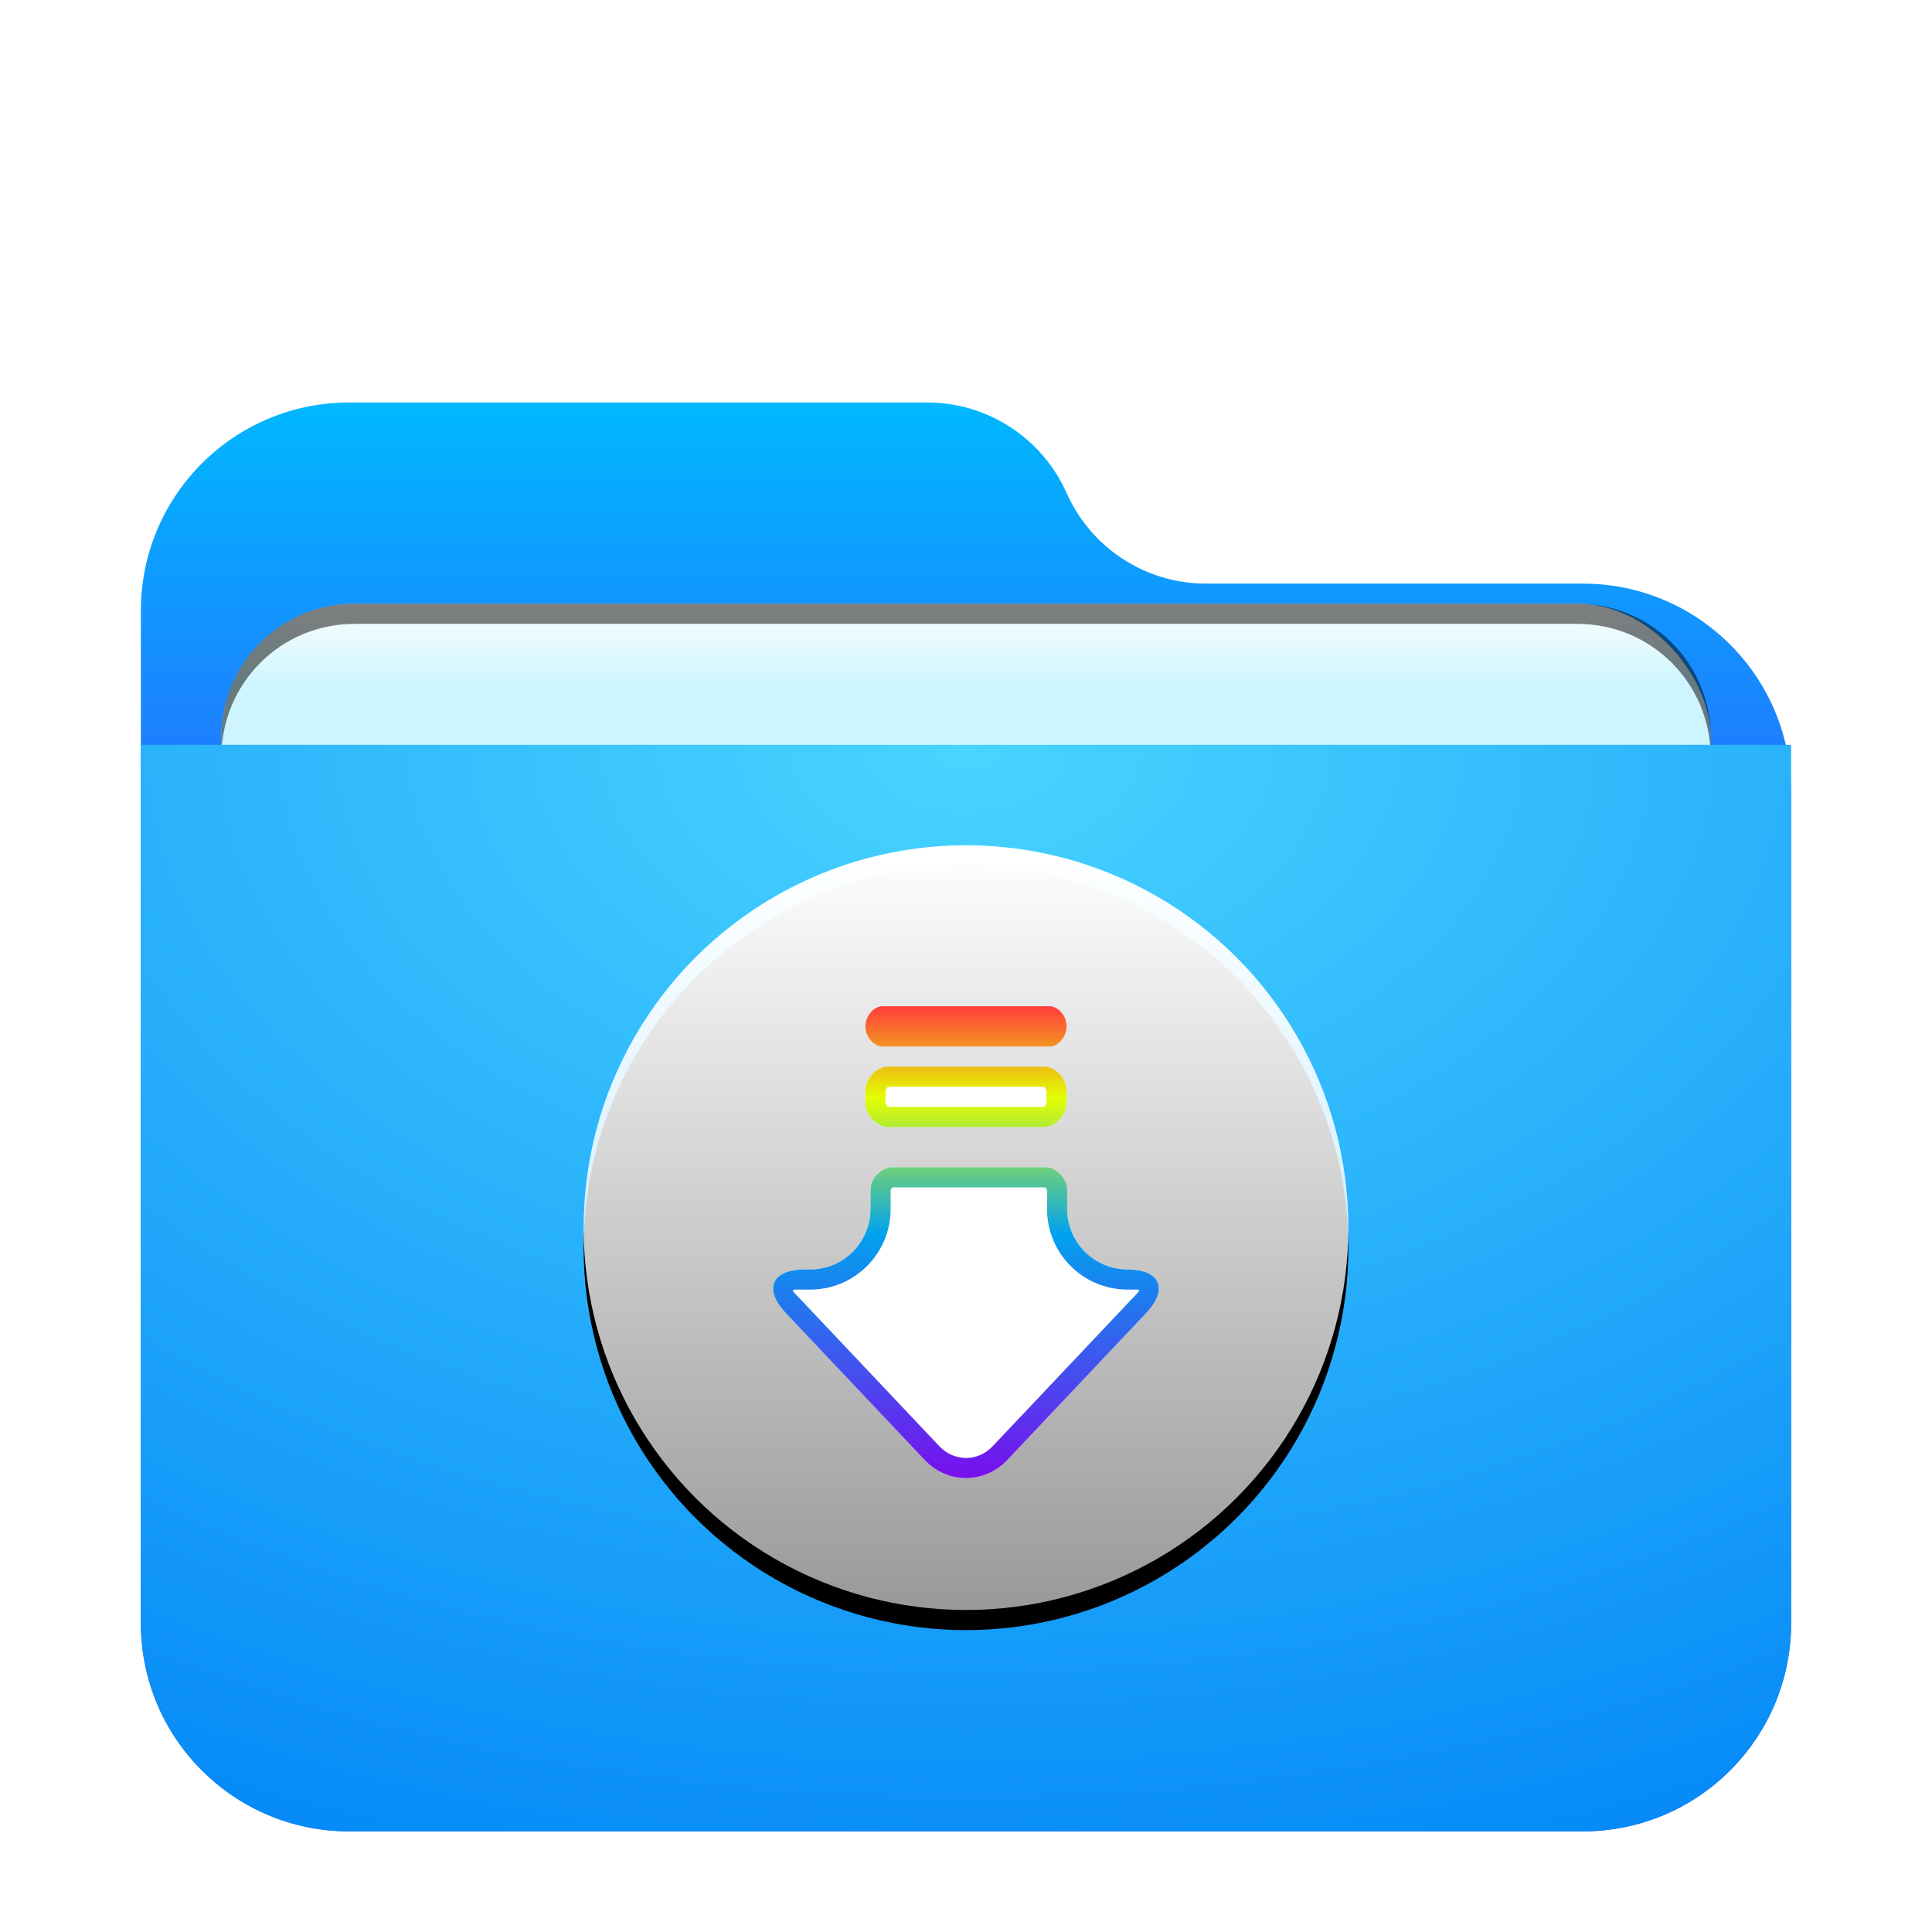 <svg width="96" height="96" version="1.1" viewBox="0 0 96 96" xmlns="http://www.w3.org/2000/svg" xmlns:xlink="http://www.w3.org/1999/xlink">
<defs>
<filter id="folder-downloads-a" x="-14.6%" y="-16.9%" width="129.3%" height="133.8%">
<feOffset dy="2" in="SourceAlpha" result="shadowOffsetOuter1"/>
<feGaussianBlur in="shadowOffsetOuter1" result="shadowBlurOuter1" stdDeviation="2"/>
<feComposite in="shadowBlurOuter1" in2="SourceAlpha" operator="out" result="shadowBlurOuter1"/>
<feColorMatrix in="shadowBlurOuter1" result="shadowMatrixOuter1" values="0 0 0 0 0   0 0 0 0 0   0 0 0 0 0  0 0 0 0.2 0"/>
<feMerge>
<feMergeNode in="shadowMatrixOuter1"/>
<feMergeNode in="SourceGraphic"/>
</feMerge>
</filter>
<linearGradient id="folder-downloads-c" x1="38.151" x2="38.151" y1="-2.959e-14" y2="28.97" gradientTransform="scale(1.075 .931)" gradientUnits="userSpaceOnUse">
<stop stop-color="#00B8FF" offset="0"/>
<stop stop-color="#2E5DFF" offset="1"/>
</linearGradient>
<path id="folder-downloads-b" d="m46 4.5c1.216 2.736 3.93 4.5 6.924 4.5h18.733c5.712 0 10.342 4.63 10.342 10.342v41.315c0 5.712-4.63 10.342-10.342 10.342h-61.315c-5.712 0-10.342-4.63-10.342-10.342l1.7764e-15 -50.315c-6.9951e-16 -5.712 4.63-10.342 10.342-10.342l28.733-2.6645e-15c2.995-5.5009e-16 5.708 1.764 6.924 4.5z"/>
<linearGradient id="folder-downloads-l" x1="19" x2="19" y2="38" gradientUnits="userSpaceOnUse">
<stop stop-color="#FFF" offset="0"/>
<stop stop-color="#FFF" stop-opacity=".6" offset="1"/>
</linearGradient>
<circle id="folder-downloads-k" cx="19" cy="19" r="19"/>
<filter id="folder-downloads-j" x="-13.2%" y="-10.5%" width="126.3%" height="126.3%">
<feOffset dy="1" in="SourceAlpha" result="shadowOffsetOuter1"/>
<feGaussianBlur in="shadowOffsetOuter1" result="shadowBlurOuter1" stdDeviation="1.5"/>
<feColorMatrix in="shadowBlurOuter1" values="0 0 0 0 0   0 0 0 0 0.429   0 0 0 0 0.969  0 0 0 0.5 0"/>
</filter>
<linearGradient id="folder-downloads-m" x1="21.016" x2="21.016" y1="7.233" y2="28.43" gradientTransform="matrix(.904 0 0 1.106 29 42)" gradientUnits="userSpaceOnUse">
<stop stop-color="#FF3D3D" offset="0"/>
<stop stop-color="#E3FF00" offset=".194"/>
<stop stop-color="#00A2EF" offset=".483"/>
<stop stop-color="#790EED" offset="1"/>
</linearGradient>
<radialGradient id="radialGradient914" cx="33.268" cy="0" r="78.239" gradientTransform="matrix(1.232 0 0 .811 7 35.01)" gradientUnits="userSpaceOnUse">
<stop stop-color="#48D5FF" offset="0"/>
<stop stop-color="#0083F6" offset="1"/>
</radialGradient>
<filter id="filter973" x="-.034" y="-.081" width="1.068" height="1.163" color-interpolation-filters="sRGB">
<feGaussianBlur stdDeviation="1.05"/>
</filter>
<linearGradient id="linearGradient955" x1="-85" x2="-85" y1="73.782" y2="78" gradientUnits="userSpaceOnUse">
<stop stop-color="#fff" offset="0"/>
<stop stop-color="#cef5ff" offset="1"/>
</linearGradient>
</defs>
<use transform="translate(7,18)" width="100%" height="100%" fill="url(#folder-downloads-c)" fill-rule="evenodd" filter="url(#folder-downloads-a)" xlink:href="#folder-downloads-b"/>
<g transform="translate(134,-44)" fill-rule="evenodd">
<rect x="-123" y="74" width="74" height="31" rx="6.617" ry="6.617" fill-opacity=".2" filter="url(#filter973)" style="paint-order:stroke fill markers"/>
<rect x="-123" y="74" width="74" height="31" rx="6.617" ry="6.617" fill="url(#linearGradient955)" style="paint-order:stroke fill markers"/>
<path d="m-116.38 74c-3.666 0-6.617 2.951-6.617 6.617v1c0-3.666 2.951-6.617 6.617-6.617h60.766c3.666 0 6.617 2.951 6.617 6.617v-1c0-3.666-2.951-6.617-6.617-6.617z" opacity=".5" style="paint-order:stroke fill markers"/>
</g>
<path d="m7 35.01h82v43.647c0 5.712-4.63 10.342-10.342 10.342h-61.315c-5.712 0-10.342-4.63-10.342-10.342z" fill="url(#radialGradient914)" fill-rule="evenodd" filter="url(#folder-downloads-a)"/>
<use transform="translate(29,42)" width="100%" height="100%" fill="#000000" fill-rule="evenodd" filter="url(#folder-downloads-j)" xlink:href="#folder-downloads-k"/>
<use transform="translate(29,42)" width="100%" height="100%" fill="url(#folder-downloads-l)" fill-rule="evenodd" xlink:href="#folder-downloads-k"/>
<path d="m53 51c0 0.552-0.454 1-0.833 1h-8.333c-0.38 0-0.833-0.448-0.833-1s0.454-1 0.833-1h8.333c0.38 0 0.833 0.448 0.833 1zm-10 3.8v-0.6c0-0.6 0.556-1.2 1.111-1.2h7.778c0.556 0 1.111 0.6 1.111 1.2v0.6c0 0.6-0.556 1.2-1.111 1.2h-7.778c-0.556 0-1.111-0.6-1.111-1.2zm0.255 5.274v-0.96c0-0.557 0.543-1.115 1.086-1.115h7.6c0.543 0 1.086 0.557 1.086 1.115v0.96c1e-6 1.662 1.345 3.005 3.004 3.005h-0.035c1.663 0 2.083 0.974 0.948 2.176l-6.888 7.289c-1.137 1.204-2.977 1.202-4.112 0l-6.888-7.289c-1.137-1.204-0.713-2.176 0.943-2.176h0.257c1.657 0 2.999-1.345 2.999-3.005z" fill="#fff" fill-rule="evenodd"/>
<path d="m53 51c0 0.552-0.454 1-0.833 1h-8.333c-0.38 0-0.833-0.448-0.833-1s0.454-1 0.833-1h8.333c0.38 0 0.833 0.448 0.833 1zm-1 0c0-0.007-6e-3 0 0.167 0h-8.333c0.173 0 0.167-0.007 0.167 0 0 0.007 6e-3 0-0.167 0h8.333c-0.173 0-0.167 0.007-0.167 0zm-9 3.8v-0.6c0-0.6 0.556-1.2 1.111-1.2h7.778c0.556 0 1.111 0.6 1.111 1.2v0.6c0 0.6-0.556 1.2-1.111 1.2h-7.778c-0.556 0-1.111-0.6-1.111-1.2zm1 0c0 0.064 0.126 0.2 0.111 0.2h7.778c-0.015 0 0.111-0.136 0.111-0.2v-0.6c0-0.064-0.126-0.2-0.111-0.2h-7.778c0.015 0-0.111 0.136-0.111 0.2zm-0.745 5.274v-0.96c0-0.557 0.543-1.115 1.086-1.115h7.6c0.543 0 1.086 0.557 1.086 1.115v0.96c1e-6 1.662 1.345 3.005 3.004 3.005h-0.035c1.663 0 2.083 0.974 0.948 2.176l-6.888 7.289c-1.137 1.204-2.977 1.202-4.112 0l-6.888-7.289c-1.137-1.204-0.713-2.176 0.943-2.176h0.257c1.657 0 2.999-1.345 2.999-3.005zm12.741 4.005c-0.015 0-0.031-2.67e-4 -0.046-7.96e-4 -2.175-0.043-3.923-1.817-3.923-4.004v-0.96c4e-6 -0.011-0.101-0.115-0.086-0.115h-7.6c0.015 0-0.086 0.104-0.086 0.115v0.96c0 2.212-1.79 4.005-3.999 4.005h-0.257c-0.782 0-0.749-0.075-0.216 0.489l6.888 7.289c0.742 0.785 1.917 0.785 2.659 0l6.888-7.289c0.521-0.551 0.564-0.492-0.169-0.489-0.005 7e-5 -0.011 1.05e-4 -0.017 1.05e-4 -0.004 0-0.009-7e-6 -0.013-2e-5 -0.007 1.3e-5 -0.015 2e-5 -0.022 2e-5z" fill="url(#folder-downloads-m)"/>
</svg>
